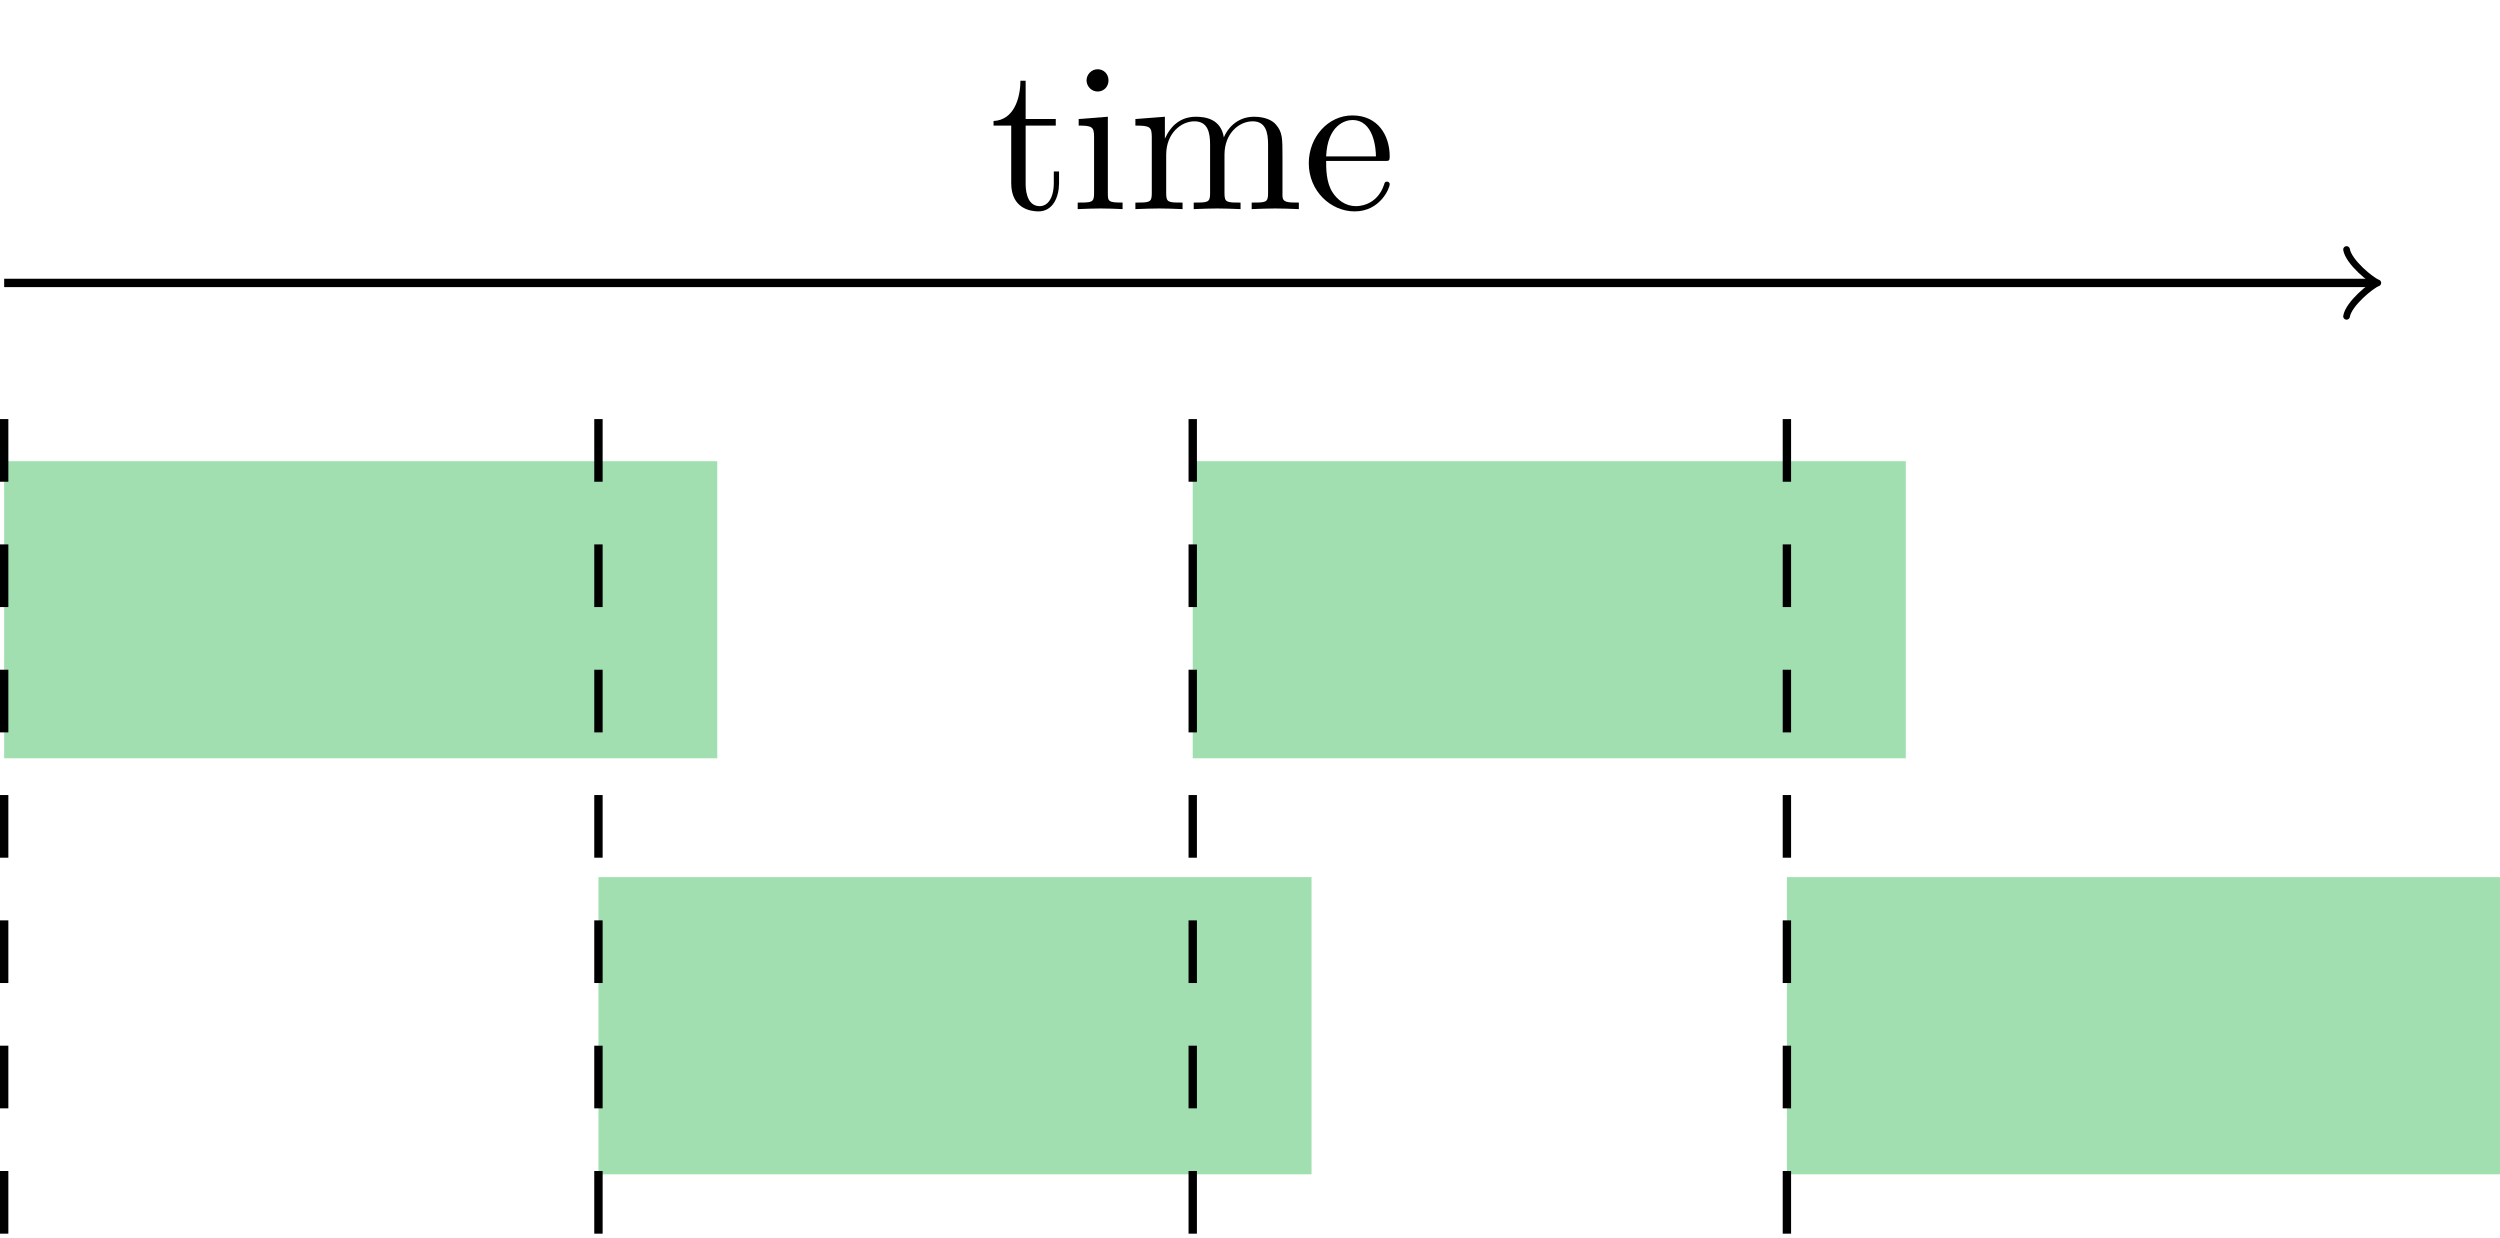 <?xml version="1.0" encoding="UTF-8"?>
<svg xmlns="http://www.w3.org/2000/svg" xmlns:xlink="http://www.w3.org/1999/xlink" width="119.254pt" height="59.048pt" viewBox="0 0 119.254 59.048" version="1.1">
<defs>
<g>
<symbol overflow="visible" id="glyph0-0">
<path style="stroke:none;" d=""/>
</symbol>
<symbol overflow="visible" id="glyph0-1">
<path style="stroke:none;" d="M 1.719 -3.984 L 3.156 -3.984 L 3.156 -4.297 L 1.719 -4.297 L 1.719 -6.125 L 1.469 -6.125 C 1.469 -5.312 1.172 -4.25 0.188 -4.203 L 0.188 -3.984 L 1.031 -3.984 L 1.031 -1.234 C 1.031 -0.016 1.969 0.109 2.328 0.109 C 3.031 0.109 3.312 -0.594 3.312 -1.234 L 3.312 -1.797 L 3.062 -1.797 L 3.062 -1.25 C 3.062 -0.516 2.766 -0.141 2.391 -0.141 C 1.719 -0.141 1.719 -1.047 1.719 -1.219 Z M 1.719 -3.984 "/>
</symbol>
<symbol overflow="visible" id="glyph0-2">
<path style="stroke:none;" d="M 1.766 -4.406 L 0.375 -4.297 L 0.375 -3.984 C 1.016 -3.984 1.109 -3.922 1.109 -3.438 L 1.109 -0.75 C 1.109 -0.312 1 -0.312 0.328 -0.312 L 0.328 0 C 0.641 -0.016 1.188 -0.031 1.422 -0.031 C 1.781 -0.031 2.125 -0.016 2.469 0 L 2.469 -0.312 C 1.797 -0.312 1.766 -0.359 1.766 -0.75 Z M 1.797 -6.141 C 1.797 -6.453 1.562 -6.672 1.281 -6.672 C 0.969 -6.672 0.75 -6.406 0.75 -6.141 C 0.75 -5.875 0.969 -5.609 1.281 -5.609 C 1.562 -5.609 1.797 -5.828 1.797 -6.141 Z M 1.797 -6.141 "/>
</symbol>
<symbol overflow="visible" id="glyph0-3">
<path style="stroke:none;" d="M 1.094 -3.422 L 1.094 -0.75 C 1.094 -0.312 0.984 -0.312 0.312 -0.312 L 0.312 0 C 0.672 -0.016 1.172 -0.031 1.453 -0.031 C 1.703 -0.031 2.219 -0.016 2.562 0 L 2.562 -0.312 C 1.891 -0.312 1.781 -0.312 1.781 -0.75 L 1.781 -2.594 C 1.781 -3.625 2.5 -4.188 3.125 -4.188 C 3.766 -4.188 3.875 -3.656 3.875 -3.078 L 3.875 -0.75 C 3.875 -0.312 3.766 -0.312 3.094 -0.312 L 3.094 0 C 3.438 -0.016 3.953 -0.031 4.219 -0.031 C 4.469 -0.031 5 -0.016 5.328 0 L 5.328 -0.312 C 4.672 -0.312 4.562 -0.312 4.562 -0.75 L 4.562 -2.594 C 4.562 -3.625 5.266 -4.188 5.906 -4.188 C 6.531 -4.188 6.641 -3.656 6.641 -3.078 L 6.641 -0.75 C 6.641 -0.312 6.531 -0.312 5.859 -0.312 L 5.859 0 C 6.203 -0.016 6.719 -0.031 6.984 -0.031 C 7.25 -0.031 7.766 -0.016 8.109 0 L 8.109 -0.312 C 7.594 -0.312 7.344 -0.312 7.328 -0.609 L 7.328 -2.516 C 7.328 -3.375 7.328 -3.672 7.016 -4.031 C 6.875 -4.203 6.547 -4.406 5.969 -4.406 C 5.141 -4.406 4.688 -3.812 4.531 -3.422 C 4.391 -4.297 3.656 -4.406 3.203 -4.406 C 2.469 -4.406 2 -3.984 1.719 -3.359 L 1.719 -4.406 L 0.312 -4.297 L 0.312 -3.984 C 1.016 -3.984 1.094 -3.922 1.094 -3.422 Z M 1.094 -3.422 "/>
</symbol>
<symbol overflow="visible" id="glyph0-4">
<path style="stroke:none;" d="M 1.109 -2.516 C 1.172 -4 2.016 -4.25 2.359 -4.25 C 3.375 -4.25 3.484 -2.906 3.484 -2.516 Z M 1.109 -2.297 L 3.891 -2.297 C 4.109 -2.297 4.141 -2.297 4.141 -2.516 C 4.141 -3.5 3.594 -4.469 2.359 -4.469 C 1.203 -4.469 0.281 -3.438 0.281 -2.188 C 0.281 -0.859 1.328 0.109 2.469 0.109 C 3.688 0.109 4.141 -1 4.141 -1.188 C 4.141 -1.281 4.062 -1.312 4 -1.312 C 3.922 -1.312 3.891 -1.25 3.875 -1.172 C 3.531 -0.141 2.625 -0.141 2.531 -0.141 C 2.031 -0.141 1.641 -0.438 1.406 -0.812 C 1.109 -1.281 1.109 -1.938 1.109 -2.297 Z M 1.109 -2.297 "/>
</symbol>
</g>
<clipPath id="clip1">
  <path d="M 0 18 L 1 18 L 1 59.047 L 0 59.047 Z M 0 18 "/>
</clipPath>
<clipPath id="clip2">
  <path d="M 28 18 L 29 18 L 29 59.047 L 28 59.047 Z M 28 18 "/>
</clipPath>
<clipPath id="clip3">
  <path d="M 56 18 L 58 18 L 58 59.047 L 56 59.047 Z M 56 18 "/>
</clipPath>
<clipPath id="clip4">
  <path d="M 85 41 L 119.254 41 L 119.254 57 L 85 57 Z M 85 41 "/>
</clipPath>
<clipPath id="clip5">
  <path d="M 85 18 L 86 18 L 86 59.047 L 85 59.047 Z M 85 18 "/>
</clipPath>
</defs>
<g id="surface1">
<path style="fill:none;stroke-width:0.399;stroke-linecap:butt;stroke-linejoin:miter;stroke:rgb(0%,0%,0%);stroke-opacity:1;stroke-miterlimit:10;" d="M 0 22.676 L 112.93 22.676 " transform="matrix(1,0,0,-1,0.199,36.172)"/>
<path style="fill:none;stroke-width:0.319;stroke-linecap:round;stroke-linejoin:round;stroke:rgb(0%,0%,0%);stroke-opacity:1;stroke-miterlimit:10;" d="M -1.194 1.592 C -1.097 0.994 0.001 0.1 0.298 -0.002 C 0.001 -0.099 -1.097 -0.998 -1.194 -1.595 " transform="matrix(1,0,0,-1,113.128,13.494)"/>
<g style="fill:rgb(0%,0%,0%);fill-opacity:1;">
  <use xlink:href="#glyph0-1" x="47.206" y="9.975"/>
  <use xlink:href="#glyph0-2" x="51.08" y="9.975"/>
  <use xlink:href="#glyph0-3" x="53.848" y="9.975"/>
  <use xlink:href="#glyph0-4" x="62.15" y="9.975"/>
</g>
<path style=" stroke:none;fill-rule:nonzero;fill:rgb(7.841%,69.019%,23.923%);fill-opacity:0.4;" d="M 0.199 36.172 L 0.199 22 L 34.215 22 L 34.215 36.172 Z M 0.199 36.172 "/>
<g clip-path="url(#clip1)" clip-rule="nonzero">
<path style="fill:none;stroke-width:0.399;stroke-linecap:butt;stroke-linejoin:miter;stroke:rgb(0%,0%,0%);stroke-opacity:1;stroke-dasharray:2.989,2.989;stroke-miterlimit:10;" d="M 0 -22.676 L 0 17.008 " transform="matrix(1,0,0,-1,0.199,36.172)"/>
</g>
<path style=" stroke:none;fill-rule:nonzero;fill:rgb(7.841%,69.019%,23.923%);fill-opacity:0.4;" d="M 28.547 41.84 L 28.547 56.016 L 62.562 56.016 L 62.562 41.84 Z M 28.547 41.84 "/>
<g clip-path="url(#clip2)" clip-rule="nonzero">
<path style="fill:none;stroke-width:0.399;stroke-linecap:butt;stroke-linejoin:miter;stroke:rgb(0%,0%,0%);stroke-opacity:1;stroke-dasharray:2.989,2.989;stroke-miterlimit:10;" d="M 28.348 -22.676 L 28.348 17.008 " transform="matrix(1,0,0,-1,0.199,36.172)"/>
</g>
<path style=" stroke:none;fill-rule:nonzero;fill:rgb(7.841%,69.019%,23.923%);fill-opacity:0.4;" d="M 56.895 36.172 L 56.895 22 L 90.91 22 L 90.91 36.172 Z M 56.895 36.172 "/>
<g clip-path="url(#clip3)" clip-rule="nonzero">
<path style="fill:none;stroke-width:0.399;stroke-linecap:butt;stroke-linejoin:miter;stroke:rgb(0%,0%,0%);stroke-opacity:1;stroke-dasharray:2.989,2.989;stroke-miterlimit:10;" d="M 56.696 -22.676 L 56.696 17.008 " transform="matrix(1,0,0,-1,0.199,36.172)"/>
</g>
<g clip-path="url(#clip4)" clip-rule="nonzero">
<path style=" stroke:none;fill-rule:nonzero;fill:rgb(7.841%,69.019%,23.923%);fill-opacity:0.4;" d="M 85.238 41.84 L 85.238 56.016 L 119.254 56.016 L 119.254 41.84 Z M 85.238 41.84 "/>
</g>
<g clip-path="url(#clip5)" clip-rule="nonzero">
<path style="fill:none;stroke-width:0.399;stroke-linecap:butt;stroke-linejoin:miter;stroke:rgb(0%,0%,0%);stroke-opacity:1;stroke-dasharray:2.989,2.989;stroke-miterlimit:10;" d="M 85.039 -22.676 L 85.039 17.008 " transform="matrix(1,0,0,-1,0.199,36.172)"/>
</g>
</g>
</svg>
